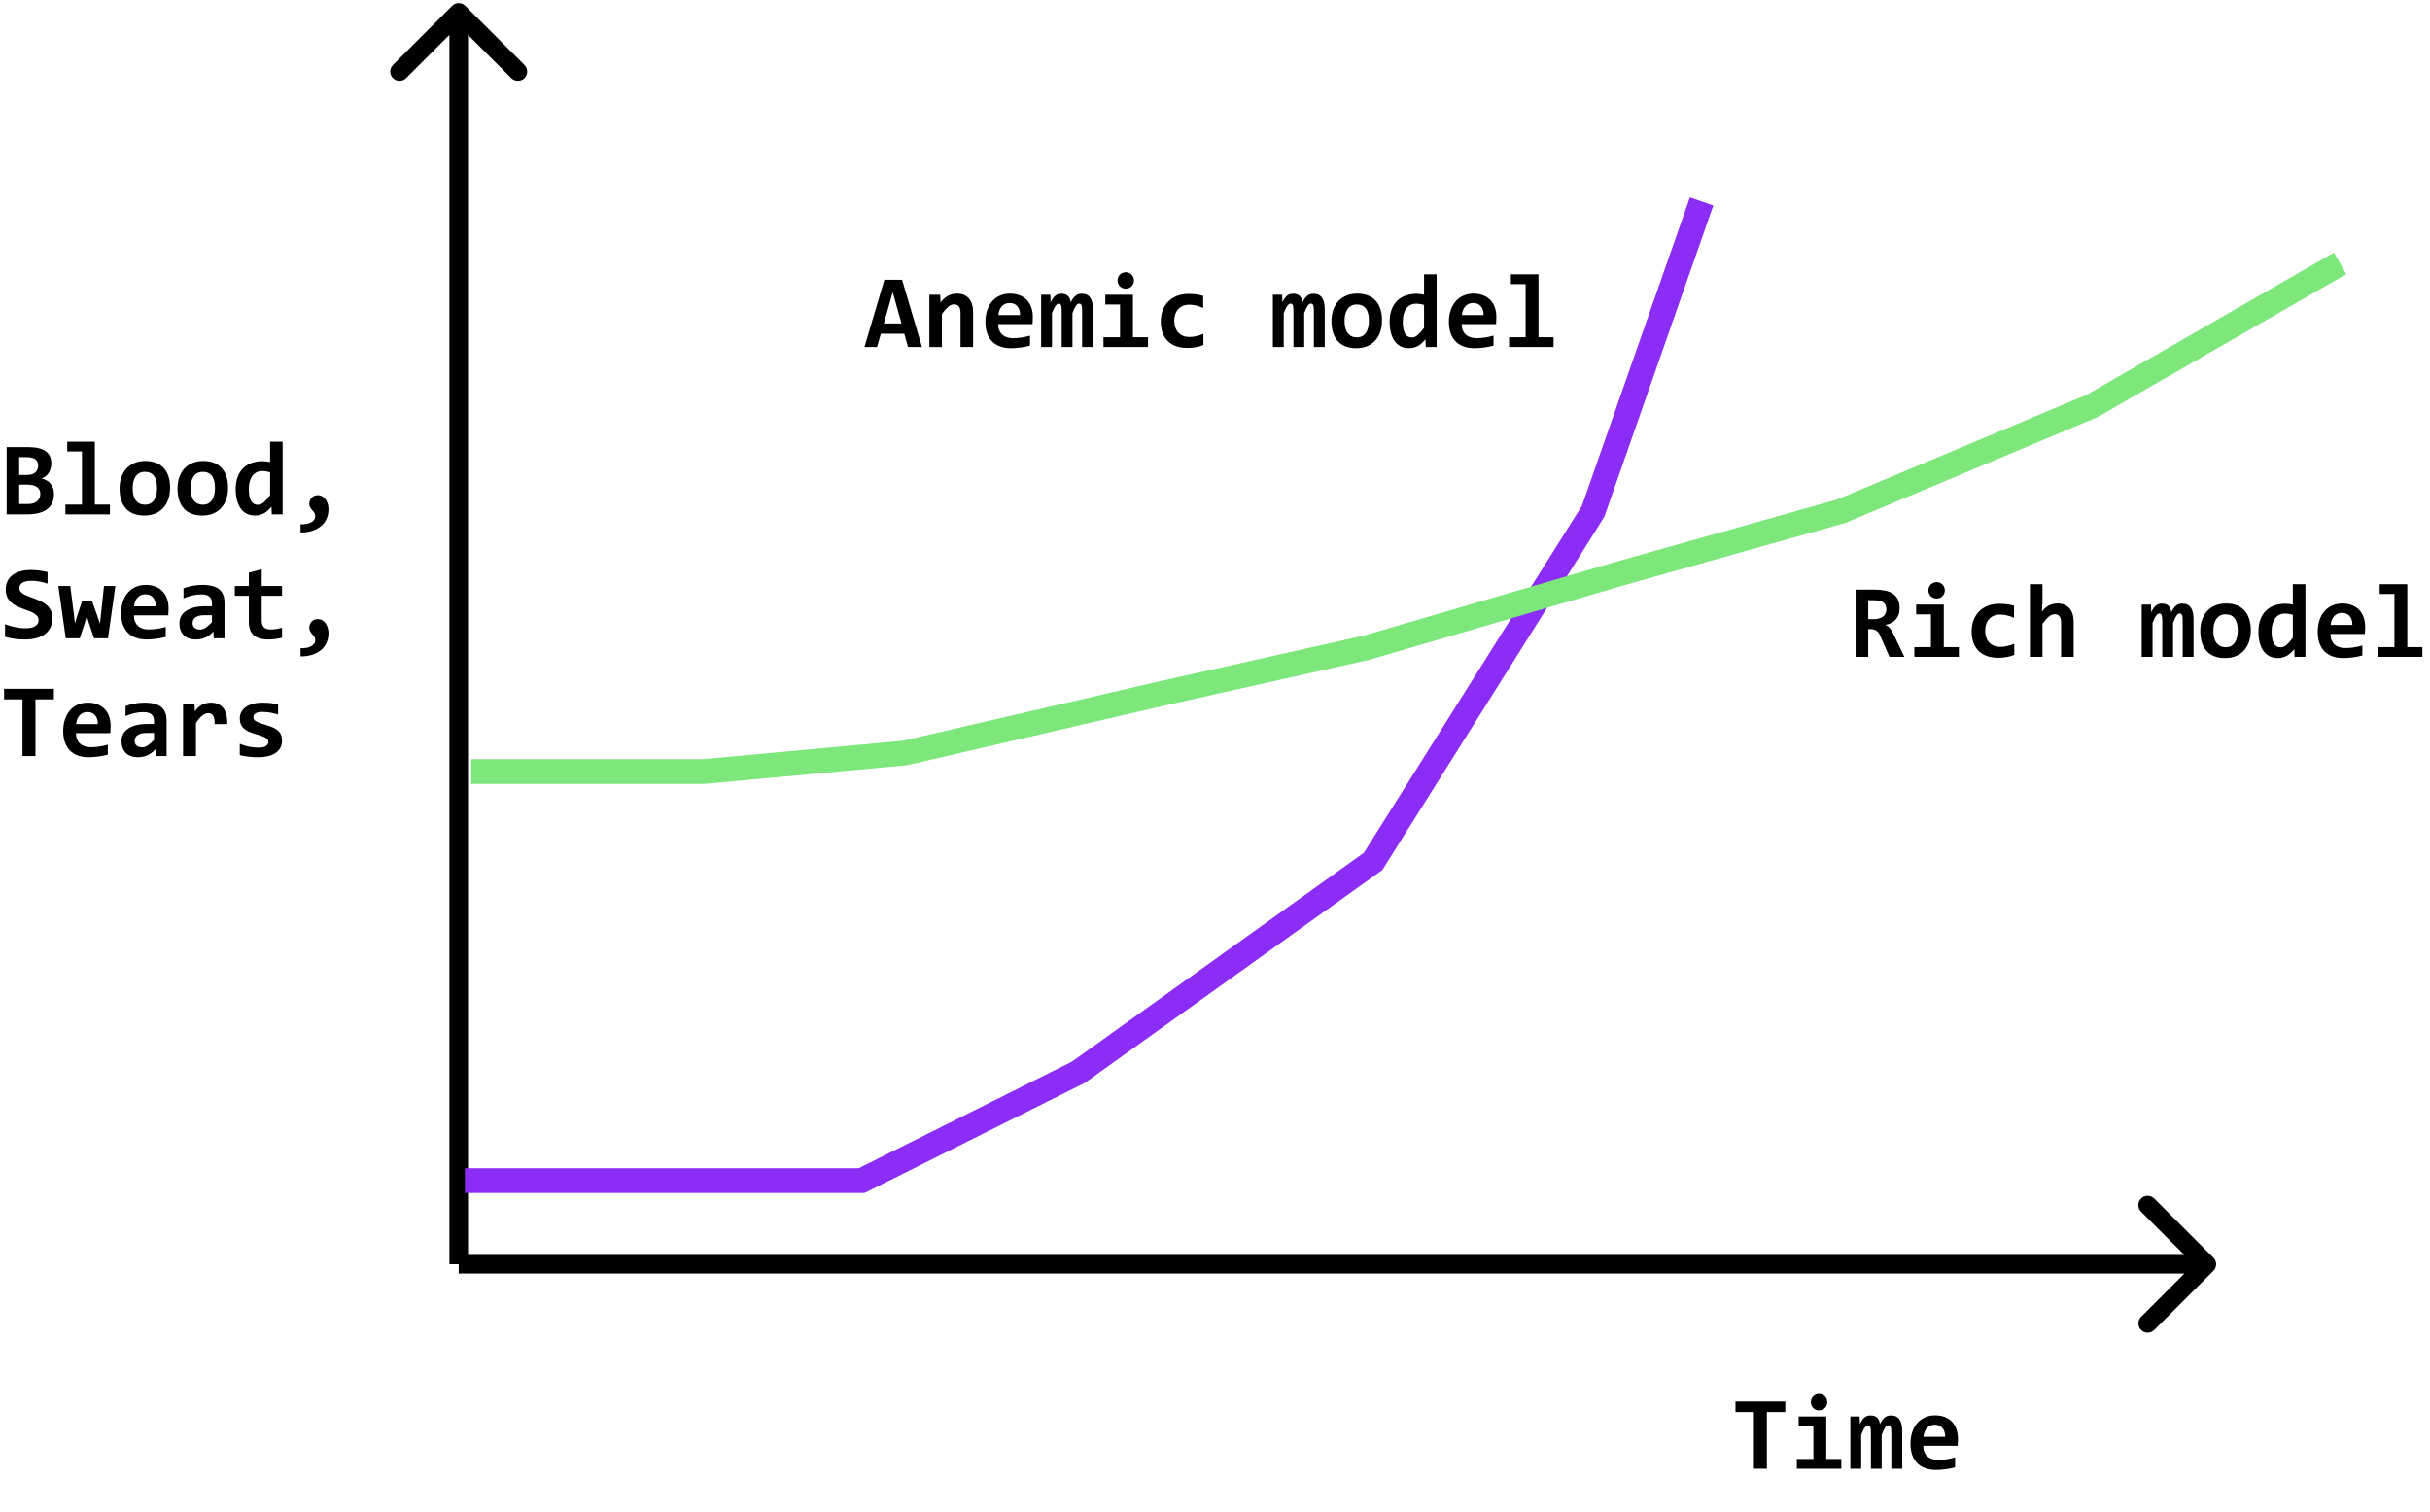 <svg xmlns="http://www.w3.org/2000/svg" width="392" height="244" fill="none" viewBox="0 0 392 244"><path fill="#000" d="M75.061 0.939C74.475 0.354 73.525 0.354 72.939 0.939L63.393 10.485C62.808 11.071 62.808 12.021 63.393 12.607C63.979 13.192 64.929 13.192 65.515 12.607L74 4.121L82.485 12.607C83.071 13.192 84.021 13.192 84.607 12.607C85.192 12.021 85.192 11.071 84.607 10.485L75.061 0.939ZM75.5 204L75.5 2L72.5 2L72.5 204L75.5 204Z"/><path fill="#000" d="M357.061 205.061C357.646 204.475 357.646 203.525 357.061 202.939L347.515 193.393C346.929 192.808 345.979 192.808 345.393 193.393C344.808 193.979 344.808 194.929 345.393 195.515L353.879 204L345.393 212.485C344.808 213.071 344.808 214.021 345.393 214.607C345.979 215.192 346.929 215.192 347.515 214.607L357.061 205.061ZM74 205.5H356V202.5H74V205.5Z"/><path fill="#000" d="M285.026 227.853V237H282.934V227.853H279.962V226.151H287.998V227.853H285.026ZM294.771 226.259C294.771 226.441 294.738 226.613 294.671 226.773C294.605 226.934 294.511 227.075 294.389 227.197C294.273 227.313 294.135 227.407 293.974 227.479C293.814 227.545 293.639 227.579 293.451 227.579C293.263 227.579 293.086 227.545 292.92 227.479C292.759 227.407 292.618 227.313 292.497 227.197C292.38 227.075 292.289 226.934 292.223 226.773C292.156 226.613 292.123 226.441 292.123 226.259C292.123 226.076 292.156 225.905 292.223 225.744C292.289 225.584 292.38 225.443 292.497 225.321C292.618 225.199 292.759 225.105 292.92 225.039C293.086 224.967 293.263 224.931 293.451 224.931C293.639 224.931 293.814 224.967 293.974 225.039C294.135 225.105 294.273 225.199 294.389 225.321C294.511 225.443 294.605 225.584 294.671 225.744C294.738 225.905 294.771 226.076 294.771 226.259ZM292.53 230.144H290.147V228.566H294.605V235.423H297.037V237H289.857V235.423H292.53V230.144ZM305.105 237V231.256C305.105 231.046 305.1 230.863 305.089 230.708C305.078 230.548 305.056 230.415 305.022 230.31C304.989 230.204 304.939 230.127 304.873 230.077C304.812 230.022 304.726 229.994 304.616 229.994C304.444 229.994 304.275 230.11 304.109 230.343C303.943 230.575 303.755 230.971 303.545 231.53V237H301.81V231.256C301.81 231.046 301.805 230.863 301.793 230.708C301.782 230.548 301.76 230.415 301.727 230.31C301.694 230.204 301.644 230.127 301.578 230.077C301.511 230.022 301.423 229.994 301.312 229.994C301.168 229.994 301.008 230.11 300.831 230.343C300.653 230.575 300.457 230.971 300.241 231.53V237H298.49V228.566H299.992L300.025 229.795C300.147 229.546 300.269 229.333 300.391 229.156C300.512 228.979 300.642 228.835 300.781 228.724C300.919 228.608 301.066 228.525 301.221 228.475C301.381 228.425 301.561 228.4 301.76 228.4C302.231 228.4 302.588 228.525 302.831 228.774C303.08 229.017 303.221 229.358 303.254 229.795C303.387 229.546 303.517 229.333 303.645 229.156C303.777 228.979 303.913 228.835 304.051 228.724C304.195 228.608 304.347 228.525 304.508 228.475C304.674 228.425 304.856 228.4 305.056 228.4C305.67 228.4 306.124 228.616 306.417 229.048C306.71 229.474 306.857 230.108 306.857 230.949V237H305.105ZM315.847 232.136C315.847 232.274 315.841 232.454 315.83 232.675C315.825 232.897 315.813 233.104 315.797 233.298H310.252C310.252 233.669 310.307 233.995 310.418 234.277C310.534 234.56 310.695 234.798 310.899 234.991C311.11 235.179 311.359 235.323 311.646 235.423C311.94 235.522 312.264 235.572 312.618 235.572C313.027 235.572 313.464 235.542 313.929 235.481C314.4 235.415 314.887 235.309 315.39 235.166V236.776C315.174 236.837 314.939 236.892 314.685 236.942C314.43 236.992 314.17 237.036 313.904 237.075C313.639 237.113 313.37 237.141 313.099 237.158C312.828 237.18 312.565 237.191 312.311 237.191C311.669 237.191 311.093 237.1 310.584 236.917C310.075 236.734 309.643 236.466 309.289 236.112C308.935 235.752 308.664 235.309 308.476 234.784C308.287 234.258 308.193 233.649 308.193 232.958C308.193 232.271 308.287 231.649 308.476 231.09C308.664 230.525 308.929 230.044 309.272 229.646C309.616 229.242 310.031 228.932 310.518 228.716C311.01 228.494 311.558 228.384 312.161 228.384C312.759 228.384 313.287 228.478 313.747 228.666C314.206 228.849 314.59 229.106 314.9 229.438C315.21 229.77 315.445 230.166 315.606 230.625C315.766 231.084 315.847 231.588 315.847 232.136ZM313.788 231.845C313.794 231.513 313.752 231.225 313.664 230.982C313.575 230.733 313.453 230.528 313.298 230.368C313.149 230.207 312.972 230.088 312.767 230.011C312.568 229.933 312.352 229.895 312.12 229.895C311.611 229.895 311.193 230.066 310.866 230.409C310.54 230.747 310.346 231.225 310.285 231.845H313.788Z"/><path fill="#000" d="M304.808 106L303.28 102.514C303.136 102.182 302.934 101.933 302.674 101.767C302.42 101.595 302.118 101.509 301.77 101.509H301.379V106H299.337V95.151H302.5C303.098 95.151 303.64 95.204 304.127 95.309C304.614 95.408 305.029 95.577 305.372 95.815C305.715 96.053 305.978 96.363 306.161 96.745C306.349 97.126 306.443 97.594 306.443 98.147C306.443 98.546 306.385 98.9 306.269 99.21C306.152 99.52 305.989 99.788 305.779 100.015C305.569 100.236 305.317 100.416 305.023 100.555C304.736 100.693 304.42 100.79 304.077 100.845C304.343 100.901 304.586 101.053 304.808 101.302C305.029 101.545 305.25 101.899 305.472 102.364L307.207 106H304.808ZM304.301 98.347C304.301 97.815 304.132 97.434 303.795 97.201C303.457 96.969 302.951 96.853 302.276 96.853H301.379V99.915H302.209C302.525 99.915 302.81 99.882 303.064 99.816C303.325 99.749 303.546 99.65 303.729 99.517C303.911 99.384 304.052 99.221 304.152 99.027C304.251 98.828 304.301 98.601 304.301 98.347ZM313.731 95.259C313.731 95.441 313.698 95.613 313.631 95.773C313.565 95.934 313.471 96.075 313.349 96.197C313.233 96.313 313.095 96.407 312.934 96.479C312.774 96.545 312.599 96.579 312.411 96.579C312.223 96.579 312.046 96.545 311.88 96.479C311.719 96.407 311.578 96.313 311.457 96.197C311.34 96.075 311.249 95.934 311.183 95.773C311.116 95.613 311.083 95.441 311.083 95.259C311.083 95.076 311.116 94.905 311.183 94.744C311.249 94.584 311.34 94.442 311.457 94.321C311.578 94.199 311.719 94.105 311.88 94.039C312.046 93.967 312.223 93.931 312.411 93.931C312.599 93.931 312.774 93.967 312.934 94.039C313.095 94.105 313.233 94.199 313.349 94.321C313.471 94.442 313.565 94.584 313.631 94.744C313.698 94.905 313.731 95.076 313.731 95.259ZM311.49 99.144H309.107V97.566H313.565V104.423H315.997V106H308.817V104.423H311.49V99.144ZM324.937 105.676C324.539 105.837 324.126 105.956 323.7 106.033C323.274 106.111 322.829 106.149 322.364 106.149C321.694 106.149 321.094 106.058 320.562 105.875C320.031 105.693 319.58 105.422 319.209 105.062C318.839 104.702 318.554 104.257 318.354 103.726C318.161 103.194 318.064 102.58 318.064 101.883C318.064 101.208 318.169 100.596 318.379 100.048C318.595 99.501 318.897 99.033 319.284 98.645C319.672 98.258 320.136 97.959 320.679 97.749C321.227 97.539 321.835 97.434 322.505 97.434C323.053 97.434 323.512 97.464 323.883 97.525C324.259 97.58 324.597 97.652 324.896 97.741V99.708C324.552 99.537 324.179 99.404 323.775 99.31C323.376 99.216 322.997 99.168 322.638 99.168C322.261 99.168 321.924 99.232 321.625 99.359C321.326 99.487 321.074 99.664 320.87 99.891C320.665 100.118 320.507 100.394 320.396 100.721C320.291 101.042 320.239 101.396 320.239 101.783C320.239 102.187 320.297 102.55 320.413 102.871C320.529 103.192 320.693 103.465 320.903 103.692C321.119 103.914 321.376 104.085 321.675 104.207C321.974 104.323 322.306 104.381 322.671 104.381C322.848 104.381 323.033 104.37 323.227 104.348C323.426 104.32 323.623 104.285 323.816 104.24C324.016 104.19 324.209 104.135 324.397 104.074C324.591 104.013 324.771 103.947 324.937 103.875V105.676ZM332.491 106V100.505C332.491 99.581 332.148 99.119 331.461 99.119C331.118 99.119 330.789 99.257 330.474 99.534C330.164 99.81 329.834 100.187 329.486 100.663V106H327.46V94.271H329.486V97.16L329.386 98.687C329.558 98.482 329.732 98.3 329.909 98.139C330.086 97.973 330.277 97.835 330.482 97.724C330.687 97.613 330.908 97.53 331.146 97.475C331.384 97.414 331.647 97.384 331.935 97.384C332.366 97.384 332.743 97.456 333.063 97.6C333.384 97.738 333.653 97.937 333.869 98.197C334.084 98.452 334.245 98.762 334.35 99.127C334.461 99.487 334.516 99.891 334.516 100.339V106H332.491ZM352.105 106V100.256C352.105 100.046 352.1 99.863 352.089 99.708C352.078 99.547 352.056 99.415 352.022 99.31C351.989 99.204 351.939 99.127 351.873 99.077C351.812 99.022 351.726 98.994 351.616 98.994C351.444 98.994 351.275 99.11 351.109 99.343C350.943 99.575 350.755 99.971 350.545 100.53V106H348.81V100.256C348.81 100.046 348.805 99.863 348.793 99.708C348.782 99.547 348.76 99.415 348.727 99.31C348.694 99.204 348.644 99.127 348.578 99.077C348.511 99.022 348.423 98.994 348.312 98.994C348.168 98.994 348.008 99.11 347.831 99.343C347.653 99.575 347.457 99.971 347.241 100.53V106H345.49V97.566H346.992L347.025 98.795C347.147 98.546 347.269 98.333 347.391 98.156C347.512 97.979 347.642 97.835 347.781 97.724C347.919 97.608 348.066 97.525 348.221 97.475C348.381 97.425 348.561 97.4 348.76 97.4C349.231 97.4 349.588 97.525 349.831 97.774C350.08 98.017 350.221 98.358 350.254 98.795C350.387 98.546 350.517 98.333 350.645 98.156C350.777 97.979 350.913 97.835 351.051 97.724C351.195 97.608 351.347 97.525 351.508 97.475C351.674 97.425 351.856 97.4 352.056 97.4C352.67 97.4 353.124 97.616 353.417 98.048C353.71 98.474 353.857 99.108 353.857 99.949V106H352.105ZM363.096 101.717C363.096 102.381 363.002 102.99 362.813 103.543C362.625 104.091 362.354 104.561 362 104.954C361.646 105.347 361.211 105.651 360.697 105.867C360.182 106.083 359.596 106.191 358.937 106.191C358.312 106.191 357.753 106.1 357.26 105.917C356.768 105.734 356.35 105.463 356.007 105.104C355.664 104.738 355.401 104.285 355.218 103.742C355.036 103.194 354.944 102.558 354.944 101.833C354.944 101.163 355.038 100.555 355.227 100.007C355.42 99.459 355.694 98.991 356.048 98.604C356.408 98.217 356.845 97.918 357.36 97.707C357.875 97.492 358.456 97.384 359.103 97.384C359.734 97.384 360.296 97.478 360.788 97.666C361.281 97.849 361.698 98.123 362.042 98.488C362.385 98.853 362.645 99.307 362.822 99.849C363.004 100.386 363.096 101.008 363.096 101.717ZM360.987 101.767C360.987 100.892 360.821 100.236 360.489 99.799C360.163 99.357 359.679 99.135 359.037 99.135C358.682 99.135 358.381 99.204 358.132 99.343C357.883 99.481 357.678 99.672 357.518 99.915C357.357 100.153 357.238 100.433 357.161 100.754C357.089 101.075 357.053 101.418 357.053 101.783C357.053 102.663 357.23 103.327 357.584 103.775C357.938 104.218 358.422 104.439 359.037 104.439C359.374 104.439 359.667 104.373 359.917 104.24C360.166 104.102 360.368 103.914 360.522 103.676C360.677 103.432 360.794 103.147 360.871 102.821C360.949 102.494 360.987 102.143 360.987 101.767ZM370.151 106L370.102 104.755C369.924 104.971 369.742 105.167 369.554 105.344C369.366 105.521 369.164 105.674 368.948 105.801C368.732 105.923 368.5 106.017 368.25 106.083C368.007 106.155 367.736 106.191 367.437 106.191C366.939 106.191 366.496 106.091 366.109 105.892C365.722 105.693 365.395 105.411 365.129 105.045C364.869 104.675 364.67 104.226 364.532 103.701C364.393 103.175 364.324 102.588 364.324 101.941C364.324 101.166 364.432 100.497 364.648 99.932C364.869 99.362 365.174 98.892 365.561 98.521C365.948 98.145 366.408 97.868 366.939 97.691C367.47 97.508 368.049 97.417 368.674 97.417C368.884 97.417 369.094 97.431 369.305 97.459C369.521 97.486 369.711 97.522 369.877 97.566V94.271H371.903V106H370.151ZM366.449 101.85C366.449 102.314 366.48 102.713 366.541 103.045C366.607 103.371 366.701 103.64 366.823 103.85C366.95 104.06 367.105 104.215 367.288 104.315C367.47 104.409 367.678 104.456 367.91 104.456C368.253 104.456 368.58 104.318 368.89 104.041C369.2 103.764 369.529 103.385 369.877 102.904V99.218C369.717 99.157 369.518 99.108 369.28 99.069C369.047 99.03 368.812 99.011 368.574 99.011C368.248 99.011 367.954 99.077 367.694 99.21C367.434 99.343 367.21 99.531 367.022 99.774C366.839 100.018 366.698 100.317 366.599 100.671C366.499 101.02 366.449 101.412 366.449 101.85ZM381.54 101.136C381.54 101.274 381.535 101.454 381.523 101.675C381.518 101.897 381.507 102.104 381.49 102.298H375.945C375.945 102.669 376.001 102.995 376.111 103.277C376.228 103.56 376.388 103.798 376.593 103.991C376.803 104.179 377.052 104.323 377.34 104.423C377.633 104.522 377.957 104.572 378.311 104.572C378.721 104.572 379.158 104.542 379.623 104.481C380.093 104.415 380.58 104.309 381.083 104.166V105.776C380.868 105.837 380.632 105.892 380.378 105.942C380.123 105.992 379.863 106.036 379.598 106.075C379.332 106.113 379.064 106.141 378.792 106.158C378.521 106.18 378.258 106.191 378.004 106.191C377.362 106.191 376.786 106.1 376.277 105.917C375.768 105.734 375.337 105.466 374.982 105.112C374.628 104.752 374.357 104.309 374.169 103.784C373.981 103.258 373.887 102.649 373.887 101.958C373.887 101.271 373.981 100.649 374.169 100.09C374.357 99.525 374.623 99.044 374.966 98.645C375.309 98.242 375.724 97.932 376.211 97.716C376.703 97.495 377.251 97.384 377.854 97.384C378.452 97.384 378.981 97.478 379.44 97.666C379.899 97.849 380.284 98.106 380.594 98.438C380.904 98.77 381.139 99.166 381.299 99.625C381.46 100.084 381.54 100.588 381.54 101.136ZM379.481 100.845C379.487 100.513 379.445 100.225 379.357 99.982C379.268 99.733 379.147 99.528 378.992 99.368C378.842 99.207 378.665 99.088 378.46 99.011C378.261 98.933 378.045 98.894 377.813 98.894C377.304 98.894 376.886 99.066 376.56 99.409C376.233 99.747 376.039 100.225 375.979 100.845H379.481ZM386.263 95.848H383.881V94.271H388.338V104.423H390.771V106H383.59V104.423H386.263V95.848Z"/><path fill="#000" d="M1.071 83V72.151H4.574C5.808 72.151 6.732 72.367 7.346 72.798C7.966 73.23 8.276 73.883 8.276 74.757C8.276 75.028 8.243 75.294 8.176 75.554C8.115 75.809 8.019 76.044 7.886 76.26C7.753 76.476 7.587 76.666 7.388 76.832C7.188 76.999 6.953 77.129 6.682 77.223C6.953 77.267 7.211 77.356 7.454 77.488C7.703 77.616 7.919 77.784 8.102 77.995C8.29 78.199 8.436 78.443 8.541 78.725C8.652 79.007 8.708 79.323 8.708 79.671C8.708 80.778 8.337 81.611 7.595 82.17C6.854 82.723 5.783 83 4.383 83H1.071ZM6.151 75.114C6.151 74.909 6.118 74.724 6.051 74.558C5.985 74.392 5.877 74.251 5.728 74.135C5.584 74.019 5.396 73.93 5.163 73.869C4.936 73.803 4.66 73.769 4.333 73.769H3.096V76.642H4.333C4.665 76.642 4.944 76.603 5.171 76.525C5.404 76.442 5.592 76.332 5.736 76.193C5.885 76.049 5.99 75.886 6.051 75.704C6.118 75.521 6.151 75.325 6.151 75.114ZM4.524 81.332C4.85 81.332 5.135 81.29 5.379 81.207C5.628 81.124 5.835 81.011 6.001 80.867C6.167 80.717 6.292 80.543 6.375 80.344C6.464 80.144 6.508 79.931 6.508 79.705C6.508 79.234 6.331 78.866 5.977 78.601C5.628 78.335 5.091 78.202 4.366 78.202H3.096V81.332H4.524ZM13.223 72.848H10.841V71.271H15.298V81.423H17.73V83H10.55V81.423H13.223V72.848ZM27.442 78.717C27.442 79.381 27.348 79.99 27.16 80.543C26.972 81.091 26.701 81.561 26.347 81.954C25.992 82.347 25.558 82.651 25.044 82.867C24.529 83.083 23.942 83.191 23.284 83.191C22.658 83.191 22.099 83.1 21.607 82.917C21.114 82.734 20.697 82.463 20.354 82.103C20.01 81.738 19.748 81.284 19.565 80.742C19.382 80.194 19.291 79.558 19.291 78.833C19.291 78.163 19.385 77.555 19.573 77.007C19.767 76.459 20.041 75.991 20.395 75.604C20.755 75.217 21.192 74.918 21.706 74.707C22.221 74.492 22.802 74.384 23.45 74.384C24.081 74.384 24.642 74.478 25.135 74.666C25.627 74.849 26.045 75.123 26.388 75.488C26.731 75.853 26.991 76.307 27.169 76.849C27.351 77.386 27.442 78.008 27.442 78.717ZM25.334 78.767C25.334 77.892 25.168 77.237 24.836 76.799C24.509 76.357 24.025 76.135 23.383 76.135C23.029 76.135 22.727 76.204 22.479 76.343C22.23 76.481 22.025 76.672 21.864 76.915C21.704 77.153 21.585 77.433 21.507 77.754C21.435 78.075 21.399 78.418 21.399 78.783C21.399 79.663 21.576 80.327 21.931 80.775C22.285 81.218 22.769 81.439 23.383 81.439C23.721 81.439 24.014 81.373 24.263 81.24C24.512 81.102 24.714 80.914 24.869 80.676C25.024 80.432 25.14 80.147 25.218 79.821C25.295 79.494 25.334 79.143 25.334 78.767ZM36.789 78.717C36.789 79.381 36.695 79.99 36.507 80.543C36.319 81.091 36.047 81.561 35.693 81.954C35.339 82.347 34.905 82.651 34.39 82.867C33.876 83.083 33.289 83.191 32.63 83.191C32.005 83.191 31.446 83.1 30.954 82.917C30.461 82.734 30.043 82.463 29.7 82.103C29.357 81.738 29.094 81.284 28.912 80.742C28.729 80.194 28.638 79.558 28.638 78.833C28.638 78.163 28.732 77.555 28.92 77.007C29.114 76.459 29.387 75.991 29.742 75.604C30.101 75.217 30.539 74.918 31.053 74.707C31.568 74.492 32.149 74.384 32.796 74.384C33.427 74.384 33.989 74.478 34.481 74.666C34.974 74.849 35.392 75.123 35.735 75.488C36.078 75.853 36.338 76.307 36.515 76.849C36.698 77.386 36.789 78.008 36.789 78.717ZM34.681 78.767C34.681 77.892 34.515 77.237 34.183 76.799C33.856 76.357 33.372 76.135 32.73 76.135C32.376 76.135 32.074 76.204 31.825 76.343C31.576 76.481 31.371 76.672 31.211 76.915C31.05 77.153 30.931 77.433 30.854 77.754C30.782 78.075 30.746 78.418 30.746 78.783C30.746 79.663 30.923 80.327 31.277 80.775C31.631 81.218 32.116 81.439 32.73 81.439C33.068 81.439 33.361 81.373 33.61 81.24C33.859 81.102 34.061 80.914 34.216 80.676C34.371 80.432 34.487 80.147 34.565 79.821C34.642 79.494 34.681 79.143 34.681 78.767ZM43.845 83L43.795 81.755C43.618 81.971 43.435 82.167 43.247 82.344C43.059 82.521 42.857 82.674 42.641 82.801C42.425 82.922 42.193 83.017 41.944 83.083C41.7 83.155 41.429 83.191 41.13 83.191C40.632 83.191 40.19 83.091 39.802 82.892C39.415 82.693 39.088 82.411 38.823 82.045C38.563 81.675 38.363 81.226 38.225 80.701C38.087 80.175 38.018 79.588 38.018 78.941C38.018 78.166 38.126 77.497 38.341 76.932C38.563 76.362 38.867 75.892 39.254 75.521C39.642 75.145 40.101 74.868 40.632 74.691C41.164 74.508 41.742 74.417 42.367 74.417C42.578 74.417 42.788 74.431 42.998 74.459C43.214 74.486 43.405 74.522 43.571 74.566V71.271H45.596V83H43.845ZM40.143 78.85C40.143 79.314 40.173 79.713 40.234 80.045C40.3 80.371 40.394 80.64 40.516 80.85C40.643 81.06 40.798 81.215 40.981 81.315C41.164 81.409 41.371 81.456 41.603 81.456C41.947 81.456 42.273 81.318 42.583 81.041C42.893 80.764 43.222 80.385 43.571 79.904V76.218C43.41 76.157 43.211 76.108 42.973 76.069C42.741 76.03 42.505 76.011 42.268 76.011C41.941 76.011 41.648 76.077 41.388 76.21C41.128 76.343 40.904 76.531 40.715 76.774C40.533 77.018 40.392 77.317 40.292 77.671C40.192 78.019 40.143 78.412 40.143 78.85ZM48.485 84.602C48.817 84.613 49.127 84.594 49.415 84.544C49.702 84.494 49.951 84.414 50.162 84.303C50.377 84.198 50.546 84.062 50.668 83.897C50.79 83.731 50.851 83.534 50.851 83.307C50.851 83.147 50.826 83.011 50.776 82.9C50.732 82.784 50.673 82.682 50.602 82.593C50.53 82.499 50.452 82.411 50.369 82.328C50.292 82.239 50.217 82.148 50.145 82.054C50.073 81.954 50.012 81.843 49.962 81.722C49.918 81.594 49.896 81.442 49.896 81.265C49.896 81.094 49.926 80.928 49.987 80.767C50.048 80.601 50.137 80.454 50.253 80.327C50.369 80.2 50.51 80.097 50.676 80.02C50.848 79.942 51.041 79.904 51.257 79.904C51.529 79.904 51.772 79.967 51.988 80.095C52.204 80.216 52.386 80.385 52.536 80.601C52.685 80.811 52.798 81.055 52.876 81.332C52.953 81.603 52.992 81.888 52.992 82.186C52.992 82.701 52.898 83.185 52.71 83.639C52.522 84.093 52.24 84.489 51.863 84.826C51.487 85.164 51.017 85.429 50.452 85.623C49.893 85.822 49.237 85.922 48.485 85.922V84.602ZM8.467 99.721C8.467 100.313 8.356 100.828 8.135 101.265C7.919 101.702 7.615 102.065 7.222 102.353C6.829 102.635 6.361 102.845 5.819 102.983C5.277 103.122 4.684 103.191 4.042 103.191C3.472 103.191 2.922 103.158 2.391 103.091C1.859 103.025 1.334 102.914 0.813 102.759V100.742C1.068 100.831 1.334 100.914 1.61 100.991C1.887 101.069 2.164 101.138 2.44 101.199C2.723 101.254 3.002 101.298 3.279 101.332C3.555 101.365 3.824 101.381 4.084 101.381C4.471 101.381 4.801 101.348 5.072 101.282C5.343 101.215 5.564 101.124 5.736 101.008C5.907 100.892 6.032 100.753 6.109 100.593C6.187 100.432 6.226 100.255 6.226 100.062C6.226 99.796 6.148 99.575 5.993 99.397C5.844 99.215 5.645 99.054 5.396 98.916C5.146 98.778 4.861 98.653 4.541 98.543C4.225 98.432 3.901 98.313 3.569 98.186C3.243 98.058 2.919 97.914 2.598 97.754C2.283 97.593 2 97.394 1.751 97.156C1.502 96.918 1.3 96.636 1.146 96.31C0.996 95.978 0.921 95.579 0.921 95.114C0.921 94.688 0.999 94.284 1.154 93.902C1.309 93.52 1.552 93.189 1.884 92.906C2.216 92.618 2.642 92.392 3.163 92.226C3.683 92.054 4.311 91.968 5.047 91.968C5.263 91.968 5.487 91.979 5.719 92.001C5.957 92.018 6.19 92.043 6.417 92.076C6.649 92.104 6.87 92.14 7.081 92.184C7.296 92.223 7.493 92.264 7.67 92.309V94.176C7.493 94.11 7.299 94.049 7.089 93.994C6.879 93.938 6.66 93.891 6.433 93.853C6.212 93.808 5.988 93.775 5.761 93.753C5.534 93.731 5.318 93.72 5.113 93.72C4.754 93.72 4.449 93.75 4.2 93.811C3.951 93.866 3.746 93.947 3.586 94.052C3.425 94.151 3.309 94.276 3.237 94.425C3.165 94.575 3.129 94.741 3.129 94.923C3.129 95.15 3.204 95.347 3.354 95.513C3.508 95.673 3.71 95.82 3.959 95.953C4.214 96.08 4.499 96.202 4.814 96.318C5.135 96.428 5.462 96.55 5.794 96.683C6.132 96.81 6.458 96.957 6.773 97.123C7.094 97.289 7.379 97.491 7.628 97.729C7.883 97.967 8.085 98.249 8.234 98.576C8.389 98.897 8.467 99.278 8.467 99.721ZM17.423 103H15.174L14.277 100.327L14.003 99.397L13.729 100.352L12.866 103H10.608L9.413 94.566H11.339L11.945 99.331L12.086 100.634L12.426 99.464L13.273 96.899H14.817L15.722 99.447L16.112 100.651L16.27 99.314L16.776 94.566H18.61L17.423 103ZM27.193 98.136C27.193 98.274 27.188 98.454 27.177 98.675C27.171 98.897 27.16 99.104 27.144 99.298H21.599C21.599 99.669 21.654 99.995 21.765 100.277C21.881 100.56 22.041 100.798 22.246 100.991C22.456 101.179 22.705 101.323 22.993 101.423C23.287 101.522 23.61 101.572 23.964 101.572C24.374 101.572 24.811 101.542 25.276 101.481C25.746 101.415 26.233 101.309 26.737 101.166V102.776C26.521 102.837 26.286 102.892 26.031 102.942C25.777 102.992 25.517 103.036 25.251 103.075C24.985 103.113 24.717 103.141 24.446 103.158C24.175 103.18 23.912 103.191 23.657 103.191C23.015 103.191 22.44 103.1 21.931 102.917C21.422 102.734 20.99 102.466 20.636 102.112C20.282 101.752 20.01 101.309 19.822 100.784C19.634 100.258 19.54 99.649 19.54 98.957C19.54 98.271 19.634 97.649 19.822 97.09C20.01 96.525 20.276 96.044 20.619 95.645C20.962 95.242 21.377 94.932 21.864 94.716C22.357 94.495 22.905 94.384 23.508 94.384C24.105 94.384 24.634 94.478 25.093 94.666C25.553 94.849 25.937 95.106 26.247 95.438C26.557 95.77 26.792 96.166 26.953 96.625C27.113 97.084 27.193 97.588 27.193 98.136ZM25.135 97.845C25.14 97.513 25.099 97.225 25.01 96.982C24.922 96.733 24.8 96.528 24.645 96.368C24.496 96.207 24.319 96.088 24.114 96.011C23.915 95.933 23.699 95.894 23.466 95.894C22.957 95.894 22.539 96.066 22.213 96.409C21.886 96.747 21.693 97.225 21.632 97.845H25.135ZM34.481 103L34.432 101.896C34.255 102.084 34.069 102.258 33.876 102.419C33.682 102.574 33.469 102.709 33.236 102.826C33.004 102.942 32.749 103.03 32.473 103.091C32.202 103.158 31.903 103.191 31.576 103.191C31.145 103.191 30.765 103.127 30.439 103C30.113 102.873 29.838 102.696 29.617 102.469C29.396 102.242 29.227 101.968 29.111 101.647C29 101.326 28.945 100.972 28.945 100.584C28.945 100.186 29.028 99.818 29.194 99.481C29.365 99.143 29.623 98.852 29.966 98.609C30.314 98.365 30.746 98.174 31.261 98.036C31.781 97.898 32.39 97.829 33.087 97.829H34.191V97.322C34.191 97.106 34.16 96.913 34.1 96.741C34.039 96.564 33.939 96.415 33.801 96.293C33.668 96.171 33.494 96.077 33.278 96.011C33.062 95.944 32.796 95.911 32.481 95.911C31.983 95.911 31.49 95.969 31.003 96.085C30.522 96.196 30.054 96.354 29.601 96.559V94.94C30.005 94.779 30.469 94.647 30.995 94.541C31.526 94.436 32.077 94.384 32.647 94.384C33.272 94.384 33.809 94.445 34.257 94.566C34.706 94.683 35.074 94.86 35.361 95.098C35.655 95.336 35.87 95.634 36.009 95.994C36.147 96.348 36.216 96.763 36.216 97.239V103H34.481ZM34.191 99.273H32.954C32.611 99.273 32.321 99.306 32.083 99.373C31.845 99.439 31.651 99.53 31.502 99.647C31.352 99.763 31.241 99.898 31.169 100.053C31.103 100.203 31.07 100.363 31.07 100.535C31.07 100.878 31.18 101.141 31.402 101.323C31.623 101.5 31.925 101.589 32.307 101.589C32.589 101.589 32.882 101.486 33.187 101.282C33.491 101.077 33.826 100.784 34.191 100.402V99.273ZM45.497 102.917C45.131 103 44.763 103.066 44.393 103.116C44.022 103.166 43.67 103.191 43.338 103.191C42.785 103.191 42.306 103.133 41.902 103.017C41.504 102.9 41.172 102.723 40.906 102.485C40.646 102.247 40.453 101.946 40.325 101.581C40.203 101.21 40.143 100.77 40.143 100.261V96.144H37.877V94.566H40.143V92.408L42.218 91.869V94.566H45.497V96.144H42.218V100.111C42.218 100.593 42.328 100.958 42.55 101.207C42.771 101.451 43.142 101.572 43.662 101.572C43.994 101.572 44.318 101.545 44.633 101.489C44.949 101.434 45.236 101.37 45.497 101.298V102.917ZM48.485 104.602C48.817 104.613 49.127 104.594 49.415 104.544C49.702 104.494 49.951 104.414 50.162 104.303C50.377 104.198 50.546 104.062 50.668 103.896C50.79 103.73 50.851 103.534 50.851 103.307C50.851 103.147 50.826 103.011 50.776 102.9C50.732 102.784 50.673 102.682 50.602 102.593C50.53 102.499 50.452 102.411 50.369 102.328C50.292 102.239 50.217 102.148 50.145 102.054C50.073 101.954 50.012 101.843 49.962 101.722C49.918 101.594 49.896 101.442 49.896 101.265C49.896 101.094 49.926 100.928 49.987 100.767C50.048 100.601 50.137 100.454 50.253 100.327C50.369 100.2 50.51 100.097 50.676 100.02C50.848 99.942 51.041 99.904 51.257 99.904C51.529 99.904 51.772 99.967 51.988 100.095C52.204 100.216 52.386 100.385 52.536 100.601C52.685 100.811 52.798 101.055 52.876 101.332C52.953 101.603 52.992 101.888 52.992 102.187C52.992 102.701 52.898 103.185 52.71 103.639C52.522 104.093 52.24 104.489 51.863 104.826C51.487 105.164 51.017 105.429 50.452 105.623C49.893 105.822 49.237 105.922 48.485 105.922V104.602ZM5.719 112.853V122H3.627V112.853H0.656V111.151H8.691V112.853H5.719ZM17.847 117.136C17.847 117.274 17.841 117.454 17.83 117.675C17.825 117.897 17.814 118.104 17.797 118.298H12.252C12.252 118.669 12.307 118.995 12.418 119.277C12.534 119.56 12.695 119.798 12.899 119.991C13.11 120.179 13.359 120.323 13.646 120.423C13.94 120.522 14.264 120.572 14.618 120.572C15.027 120.572 15.464 120.542 15.929 120.481C16.4 120.415 16.887 120.309 17.39 120.166V121.776C17.174 121.837 16.939 121.892 16.685 121.942C16.43 121.992 16.17 122.036 15.904 122.075C15.639 122.113 15.37 122.141 15.099 122.158C14.828 122.18 14.565 122.191 14.31 122.191C13.669 122.191 13.093 122.1 12.584 121.917C12.075 121.734 11.643 121.466 11.289 121.112C10.935 120.752 10.664 120.309 10.476 119.784C10.287 119.258 10.193 118.649 10.193 117.958C10.193 117.271 10.287 116.649 10.476 116.09C10.664 115.525 10.929 115.044 11.273 114.646C11.616 114.242 12.031 113.932 12.518 113.716C13.01 113.494 13.558 113.384 14.161 113.384C14.759 113.384 15.287 113.478 15.747 113.666C16.206 113.849 16.59 114.106 16.9 114.438C17.21 114.77 17.445 115.166 17.606 115.625C17.766 116.084 17.847 116.588 17.847 117.136ZM15.788 116.845C15.794 116.513 15.752 116.225 15.664 115.982C15.575 115.733 15.453 115.528 15.298 115.368C15.149 115.207 14.972 115.088 14.767 115.011C14.568 114.933 14.352 114.895 14.12 114.895C13.611 114.895 13.193 115.066 12.866 115.409C12.54 115.747 12.346 116.225 12.285 116.845H15.788ZM25.135 122L25.085 120.896C24.908 121.084 24.723 121.258 24.529 121.419C24.335 121.574 24.122 121.709 23.89 121.826C23.657 121.942 23.403 122.03 23.126 122.091C22.855 122.158 22.556 122.191 22.23 122.191C21.798 122.191 21.419 122.127 21.092 122C20.766 121.873 20.492 121.696 20.27 121.469C20.049 121.242 19.88 120.968 19.764 120.647C19.654 120.326 19.598 119.972 19.598 119.584C19.598 119.186 19.681 118.818 19.847 118.48C20.019 118.143 20.276 117.852 20.619 117.609C20.968 117.365 21.399 117.174 21.914 117.036C22.434 116.898 23.043 116.829 23.74 116.829H24.844V116.322C24.844 116.106 24.814 115.913 24.753 115.741C24.692 115.564 24.592 115.415 24.454 115.293C24.321 115.171 24.147 115.077 23.931 115.011C23.715 114.944 23.45 114.911 23.134 114.911C22.636 114.911 22.144 114.969 21.657 115.085C21.175 115.196 20.708 115.354 20.254 115.559V113.94C20.658 113.779 21.123 113.647 21.648 113.542C22.18 113.436 22.73 113.384 23.3 113.384C23.926 113.384 24.462 113.445 24.911 113.566C25.359 113.683 25.727 113.86 26.015 114.098C26.308 114.336 26.524 114.634 26.662 114.994C26.8 115.348 26.87 115.763 26.87 116.239V122H25.135ZM24.844 118.273H23.607C23.264 118.273 22.974 118.306 22.736 118.373C22.498 118.439 22.304 118.53 22.155 118.646C22.005 118.763 21.895 118.898 21.823 119.053C21.756 119.203 21.723 119.363 21.723 119.535C21.723 119.878 21.834 120.141 22.055 120.323C22.276 120.5 22.578 120.589 22.96 120.589C23.242 120.589 23.535 120.486 23.84 120.282C24.144 120.077 24.479 119.784 24.844 119.402V118.273ZM34.623 116.845C34.634 116.53 34.617 116.261 34.573 116.04C34.534 115.819 34.468 115.636 34.373 115.492C34.285 115.348 34.174 115.243 34.041 115.177C33.909 115.11 33.757 115.077 33.585 115.077C33.286 115.077 32.976 115.202 32.655 115.451C32.34 115.694 31.991 116.098 31.609 116.663V122H29.534V113.566H31.369L31.443 114.795C31.582 114.579 31.737 114.385 31.908 114.214C32.085 114.042 32.279 113.896 32.489 113.774C32.705 113.647 32.943 113.55 33.203 113.483C33.463 113.417 33.748 113.384 34.058 113.384C34.484 113.384 34.861 113.458 35.187 113.608C35.519 113.752 35.796 113.968 36.017 114.255C36.244 114.543 36.41 114.906 36.515 115.343C36.626 115.774 36.673 116.275 36.656 116.845H34.623ZM45.497 119.518C45.497 120 45.389 120.412 45.173 120.755C44.963 121.092 44.68 121.369 44.326 121.585C43.977 121.795 43.579 121.947 43.131 122.042C42.688 122.141 42.234 122.191 41.77 122.191C41.15 122.191 40.591 122.16 40.093 122.1C39.595 122.044 39.124 121.961 38.682 121.851V120.024C39.202 120.24 39.719 120.398 40.234 120.498C40.754 120.592 41.244 120.639 41.703 120.639C42.234 120.639 42.63 120.556 42.89 120.39C43.156 120.218 43.289 119.997 43.289 119.726C43.289 119.598 43.261 119.482 43.206 119.377C43.15 119.272 43.045 119.172 42.89 119.078C42.741 118.979 42.528 118.879 42.251 118.779C41.974 118.674 41.612 118.558 41.164 118.431C40.748 118.314 40.383 118.184 40.068 118.041C39.758 117.891 39.501 117.717 39.296 117.518C39.091 117.318 38.936 117.089 38.831 116.829C38.731 116.563 38.682 116.253 38.682 115.899C38.682 115.556 38.759 115.232 38.914 114.928C39.069 114.623 39.299 114.358 39.603 114.131C39.913 113.898 40.297 113.716 40.757 113.583C41.216 113.45 41.753 113.384 42.367 113.384C42.898 113.384 43.369 113.411 43.778 113.467C44.188 113.522 44.55 113.583 44.866 113.649V115.301C44.384 115.146 43.931 115.038 43.504 114.978C43.084 114.911 42.666 114.878 42.251 114.878C41.836 114.878 41.501 114.953 41.247 115.102C40.998 115.251 40.873 115.459 40.873 115.725C40.873 115.852 40.898 115.965 40.948 116.065C40.998 116.165 41.094 116.261 41.238 116.355C41.388 116.45 41.592 116.549 41.852 116.654C42.118 116.754 42.467 116.865 42.898 116.986C43.385 117.125 43.795 117.274 44.127 117.435C44.459 117.59 44.725 117.767 44.924 117.966C45.129 118.165 45.275 118.392 45.364 118.646C45.452 118.901 45.497 119.192 45.497 119.518Z"/><path fill="#000" d="M146.476 56L145.878 53.858H142.093L141.479 56H139.453L142.666 45.151H145.521L148.733 56H146.476ZM144.01 47.143L142.583 52.19H145.421L144.01 47.143ZM154.951 56V50.505C154.951 49.581 154.608 49.119 153.921 49.119C153.578 49.119 153.249 49.257 152.934 49.534C152.624 49.81 152.294 50.187 151.946 50.663V56H149.92V47.566H151.672L151.722 48.812C151.893 48.596 152.07 48.399 152.253 48.222C152.441 48.045 152.643 47.896 152.859 47.774C153.075 47.647 153.307 47.55 153.556 47.483C153.805 47.417 154.085 47.384 154.395 47.384C154.826 47.384 155.202 47.456 155.523 47.6C155.844 47.738 156.113 47.937 156.329 48.197C156.544 48.452 156.705 48.762 156.81 49.127C156.921 49.487 156.976 49.891 156.976 50.339V56H154.951ZM166.613 51.136C166.613 51.274 166.608 51.454 166.597 51.675C166.591 51.897 166.58 52.104 166.563 52.298H161.019C161.019 52.669 161.074 52.995 161.185 53.277C161.301 53.56 161.461 53.797 161.666 53.991C161.876 54.179 162.125 54.323 162.413 54.423C162.706 54.523 163.03 54.572 163.384 54.572C163.794 54.572 164.231 54.542 164.696 54.481C165.166 54.415 165.653 54.309 166.157 54.166V55.776C165.941 55.837 165.706 55.892 165.451 55.942C165.197 55.992 164.937 56.036 164.671 56.075C164.405 56.113 164.137 56.141 163.866 56.158C163.595 56.18 163.332 56.191 163.077 56.191C162.435 56.191 161.86 56.1 161.351 55.917C160.841 55.734 160.41 55.466 160.056 55.112C159.701 54.752 159.43 54.309 159.242 53.784C159.054 53.258 158.96 52.649 158.96 51.958C158.96 51.271 159.054 50.649 159.242 50.09C159.43 49.525 159.696 49.044 160.039 48.645C160.382 48.242 160.797 47.932 161.284 47.716C161.777 47.495 162.325 47.384 162.928 47.384C163.525 47.384 164.054 47.478 164.513 47.666C164.972 47.849 165.357 48.106 165.667 48.438C165.977 48.77 166.212 49.166 166.373 49.625C166.533 50.084 166.613 50.588 166.613 51.136ZM164.555 50.845C164.56 50.513 164.519 50.225 164.43 49.982C164.342 49.733 164.22 49.528 164.065 49.368C163.916 49.207 163.738 49.088 163.534 49.011C163.334 48.933 163.119 48.895 162.886 48.895C162.377 48.895 161.959 49.066 161.633 49.409C161.306 49.747 161.113 50.225 161.052 50.845H164.555ZM174.565 56V50.256C174.565 50.046 174.56 49.863 174.549 49.708C174.538 49.547 174.516 49.415 174.482 49.31C174.449 49.204 174.399 49.127 174.333 49.077C174.272 49.022 174.186 48.994 174.076 48.994C173.904 48.994 173.735 49.11 173.569 49.343C173.403 49.575 173.215 49.971 173.005 50.53V56H171.27V50.256C171.27 50.046 171.264 49.863 171.253 49.708C171.242 49.547 171.22 49.415 171.187 49.31C171.154 49.204 171.104 49.127 171.038 49.077C170.971 49.022 170.883 48.994 170.772 48.994C170.628 48.994 170.468 49.11 170.291 49.343C170.113 49.575 169.917 49.971 169.701 50.53V56H167.95V47.566H169.452L169.485 48.795C169.607 48.546 169.729 48.333 169.851 48.156C169.972 47.979 170.102 47.835 170.241 47.724C170.379 47.608 170.526 47.525 170.681 47.475C170.841 47.425 171.021 47.4 171.22 47.4C171.691 47.4 172.048 47.525 172.291 47.774C172.54 48.017 172.681 48.358 172.714 48.795C172.847 48.546 172.977 48.333 173.104 48.156C173.237 47.979 173.373 47.835 173.511 47.724C173.655 47.608 173.807 47.525 173.968 47.475C174.134 47.425 174.316 47.4 174.516 47.4C175.13 47.4 175.584 47.616 175.877 48.048C176.17 48.474 176.317 49.108 176.317 49.949V56H174.565ZM182.924 45.259C182.924 45.441 182.891 45.613 182.825 45.773C182.758 45.934 182.664 46.075 182.542 46.197C182.426 46.313 182.288 46.407 182.127 46.479C181.967 46.545 181.793 46.579 181.604 46.579C181.416 46.579 181.239 46.545 181.073 46.479C180.913 46.407 180.772 46.313 180.65 46.197C180.534 46.075 180.442 45.934 180.376 45.773C180.31 45.613 180.276 45.441 180.276 45.259C180.276 45.076 180.31 44.905 180.376 44.744C180.442 44.584 180.534 44.443 180.65 44.321C180.772 44.199 180.913 44.105 181.073 44.039C181.239 43.967 181.416 43.931 181.604 43.931C181.793 43.931 181.967 43.967 182.127 44.039C182.288 44.105 182.426 44.199 182.542 44.321C182.664 44.443 182.758 44.584 182.825 44.744C182.891 44.905 182.924 45.076 182.924 45.259ZM180.683 49.144H178.301V47.566H182.758V54.423H185.19V56H178.01V54.423H180.683V49.144ZM194.13 55.676C193.732 55.837 193.32 55.956 192.894 56.033C192.467 56.111 192.022 56.149 191.557 56.149C190.888 56.149 190.287 56.058 189.756 55.876C189.225 55.693 188.774 55.422 188.403 55.062C188.032 54.702 187.747 54.257 187.548 53.726C187.354 53.194 187.257 52.58 187.257 51.883C187.257 51.208 187.362 50.596 187.573 50.048C187.789 49.501 188.09 49.033 188.478 48.645C188.865 48.258 189.33 47.959 189.872 47.749C190.42 47.539 191.029 47.434 191.698 47.434C192.246 47.434 192.705 47.464 193.076 47.525C193.452 47.58 193.79 47.652 194.089 47.741V49.708C193.746 49.536 193.372 49.404 192.968 49.31C192.57 49.215 192.191 49.169 191.831 49.169C191.455 49.169 191.117 49.232 190.818 49.359C190.52 49.487 190.268 49.664 190.063 49.891C189.858 50.117 189.701 50.394 189.59 50.721C189.485 51.042 189.432 51.396 189.432 51.783C189.432 52.187 189.49 52.55 189.606 52.871C189.723 53.192 189.886 53.465 190.096 53.692C190.312 53.914 190.569 54.085 190.868 54.207C191.167 54.323 191.499 54.381 191.864 54.381C192.041 54.381 192.227 54.37 192.42 54.348C192.62 54.321 192.816 54.285 193.01 54.24C193.209 54.19 193.403 54.135 193.591 54.074C193.785 54.013 193.964 53.947 194.13 53.875V55.676ZM211.952 56V50.256C211.952 50.046 211.947 49.863 211.936 49.708C211.924 49.547 211.902 49.415 211.869 49.31C211.836 49.204 211.786 49.127 211.72 49.077C211.659 49.022 211.573 48.994 211.462 48.994C211.291 48.994 211.122 49.11 210.956 49.343C210.79 49.575 210.602 49.971 210.392 50.53V56H208.657V50.256C208.657 50.046 208.651 49.863 208.64 49.708C208.629 49.547 208.607 49.415 208.574 49.31C208.541 49.204 208.491 49.127 208.424 49.077C208.358 49.022 208.269 48.994 208.159 48.994C208.015 48.994 207.854 49.11 207.677 49.343C207.5 49.575 207.304 49.971 207.088 50.53V56H205.336V47.566H206.839L206.872 48.795C206.994 48.546 207.116 48.333 207.237 48.156C207.359 47.979 207.489 47.835 207.627 47.724C207.766 47.608 207.912 47.525 208.067 47.475C208.228 47.425 208.408 47.4 208.607 47.4C209.077 47.4 209.434 47.525 209.678 47.774C209.927 48.017 210.068 48.358 210.101 48.795C210.234 48.546 210.364 48.333 210.491 48.156C210.624 47.979 210.76 47.835 210.898 47.724C211.042 47.608 211.194 47.525 211.354 47.475C211.521 47.425 211.703 47.4 211.902 47.4C212.517 47.4 212.97 47.616 213.264 48.048C213.557 48.474 213.704 49.108 213.704 49.949V56H211.952ZM222.942 51.717C222.942 52.381 222.848 52.99 222.66 53.543C222.472 54.091 222.201 54.561 221.847 54.954C221.493 55.347 221.058 55.651 220.543 55.867C220.029 56.083 219.442 56.191 218.784 56.191C218.158 56.191 217.599 56.1 217.107 55.917C216.614 55.734 216.197 55.463 215.854 55.103C215.51 54.738 215.248 54.285 215.065 53.742C214.882 53.194 214.791 52.558 214.791 51.833C214.791 51.163 214.885 50.555 215.073 50.007C215.267 49.459 215.541 48.991 215.895 48.604C216.255 48.217 216.692 47.918 217.207 47.708C217.721 47.492 218.302 47.384 218.95 47.384C219.581 47.384 220.142 47.478 220.635 47.666C221.127 47.849 221.545 48.123 221.888 48.488C222.231 48.853 222.491 49.307 222.668 49.849C222.851 50.386 222.942 51.008 222.942 51.717ZM220.834 51.767C220.834 50.892 220.668 50.236 220.336 49.799C220.009 49.357 219.525 49.135 218.883 49.135C218.529 49.135 218.228 49.204 217.979 49.343C217.729 49.481 217.525 49.672 217.364 49.916C217.204 50.154 217.085 50.433 217.007 50.754C216.935 51.075 216.899 51.418 216.899 51.783C216.899 52.663 217.076 53.327 217.431 53.775C217.785 54.218 218.269 54.44 218.883 54.44C219.221 54.44 219.514 54.373 219.763 54.24C220.012 54.102 220.214 53.914 220.369 53.676C220.524 53.432 220.64 53.147 220.718 52.821C220.795 52.494 220.834 52.143 220.834 51.767ZM229.998 56L229.948 54.755C229.771 54.971 229.589 55.167 229.4 55.344C229.212 55.521 229.01 55.673 228.794 55.801C228.579 55.922 228.346 56.017 228.097 56.083C227.854 56.155 227.583 56.191 227.284 56.191C226.786 56.191 226.343 56.091 225.956 55.892C225.568 55.693 225.242 55.411 224.976 55.045C224.716 54.675 224.517 54.226 224.378 53.701C224.24 53.175 224.171 52.588 224.171 51.941C224.171 51.166 224.279 50.497 224.495 49.932C224.716 49.362 225.02 48.892 225.408 48.521C225.795 48.145 226.254 47.868 226.786 47.691C227.317 47.508 227.895 47.417 228.521 47.417C228.731 47.417 228.941 47.431 229.151 47.459C229.367 47.486 229.558 47.522 229.724 47.566V44.271H231.75V56H229.998ZM226.296 51.85C226.296 52.315 226.326 52.713 226.387 53.045C226.454 53.371 226.548 53.64 226.669 53.85C226.797 54.06 226.952 54.215 227.134 54.315C227.317 54.409 227.524 54.456 227.757 54.456C228.1 54.456 228.426 54.318 228.736 54.041C229.046 53.764 229.375 53.385 229.724 52.904V49.218C229.564 49.157 229.364 49.108 229.126 49.069C228.894 49.03 228.659 49.011 228.421 49.011C228.094 49.011 227.801 49.077 227.541 49.21C227.281 49.343 227.057 49.531 226.869 49.774C226.686 50.018 226.545 50.317 226.445 50.671C226.346 51.02 226.296 51.412 226.296 51.85ZM241.387 51.136C241.387 51.274 241.381 51.454 241.37 51.675C241.365 51.897 241.354 52.104 241.337 52.298H235.792C235.792 52.669 235.847 52.995 235.958 53.277C236.074 53.56 236.235 53.797 236.439 53.991C236.65 54.179 236.899 54.323 237.187 54.423C237.48 54.523 237.804 54.572 238.158 54.572C238.567 54.572 239.004 54.542 239.469 54.481C239.94 54.415 240.427 54.309 240.93 54.166V55.776C240.714 55.837 240.479 55.892 240.225 55.942C239.97 55.992 239.71 56.036 239.444 56.075C239.179 56.113 238.91 56.141 238.639 56.158C238.368 56.18 238.105 56.191 237.851 56.191C237.209 56.191 236.633 56.1 236.124 55.917C235.615 55.734 235.183 55.466 234.829 55.112C234.475 54.752 234.204 54.309 234.016 53.784C233.827 53.258 233.733 52.649 233.733 51.958C233.733 51.271 233.827 50.649 234.016 50.09C234.204 49.525 234.469 49.044 234.812 48.645C235.156 48.242 235.571 47.932 236.058 47.716C236.55 47.495 237.098 47.384 237.701 47.384C238.299 47.384 238.827 47.478 239.287 47.666C239.746 47.849 240.131 48.106 240.44 48.438C240.75 48.77 240.986 49.166 241.146 49.625C241.306 50.084 241.387 50.588 241.387 51.136ZM239.328 50.845C239.334 50.513 239.292 50.225 239.204 49.982C239.115 49.733 238.993 49.528 238.838 49.368C238.689 49.207 238.512 49.088 238.307 49.011C238.108 48.933 237.892 48.895 237.66 48.895C237.151 48.895 236.733 49.066 236.406 49.409C236.08 49.747 235.886 50.225 235.825 50.845H239.328ZM246.11 45.848H243.728V44.271H248.185V54.423H250.617V56H243.437V54.423H246.11V45.848Z"/><path stroke="#8B2DF5" stroke-width="4" d="M75 190.5C111 190.5 132.667 190.5 139 190.5L174 173L221.5 139L257 82.5L274.5 32.5"/><path stroke="#7DE77B" stroke-width="4" d="M76 124.5H113.5L146 121.5L187 112L220.5 104.5L261.5 92.5L297 82.5L337.5 65.5L377.5 42.5"/></svg>
